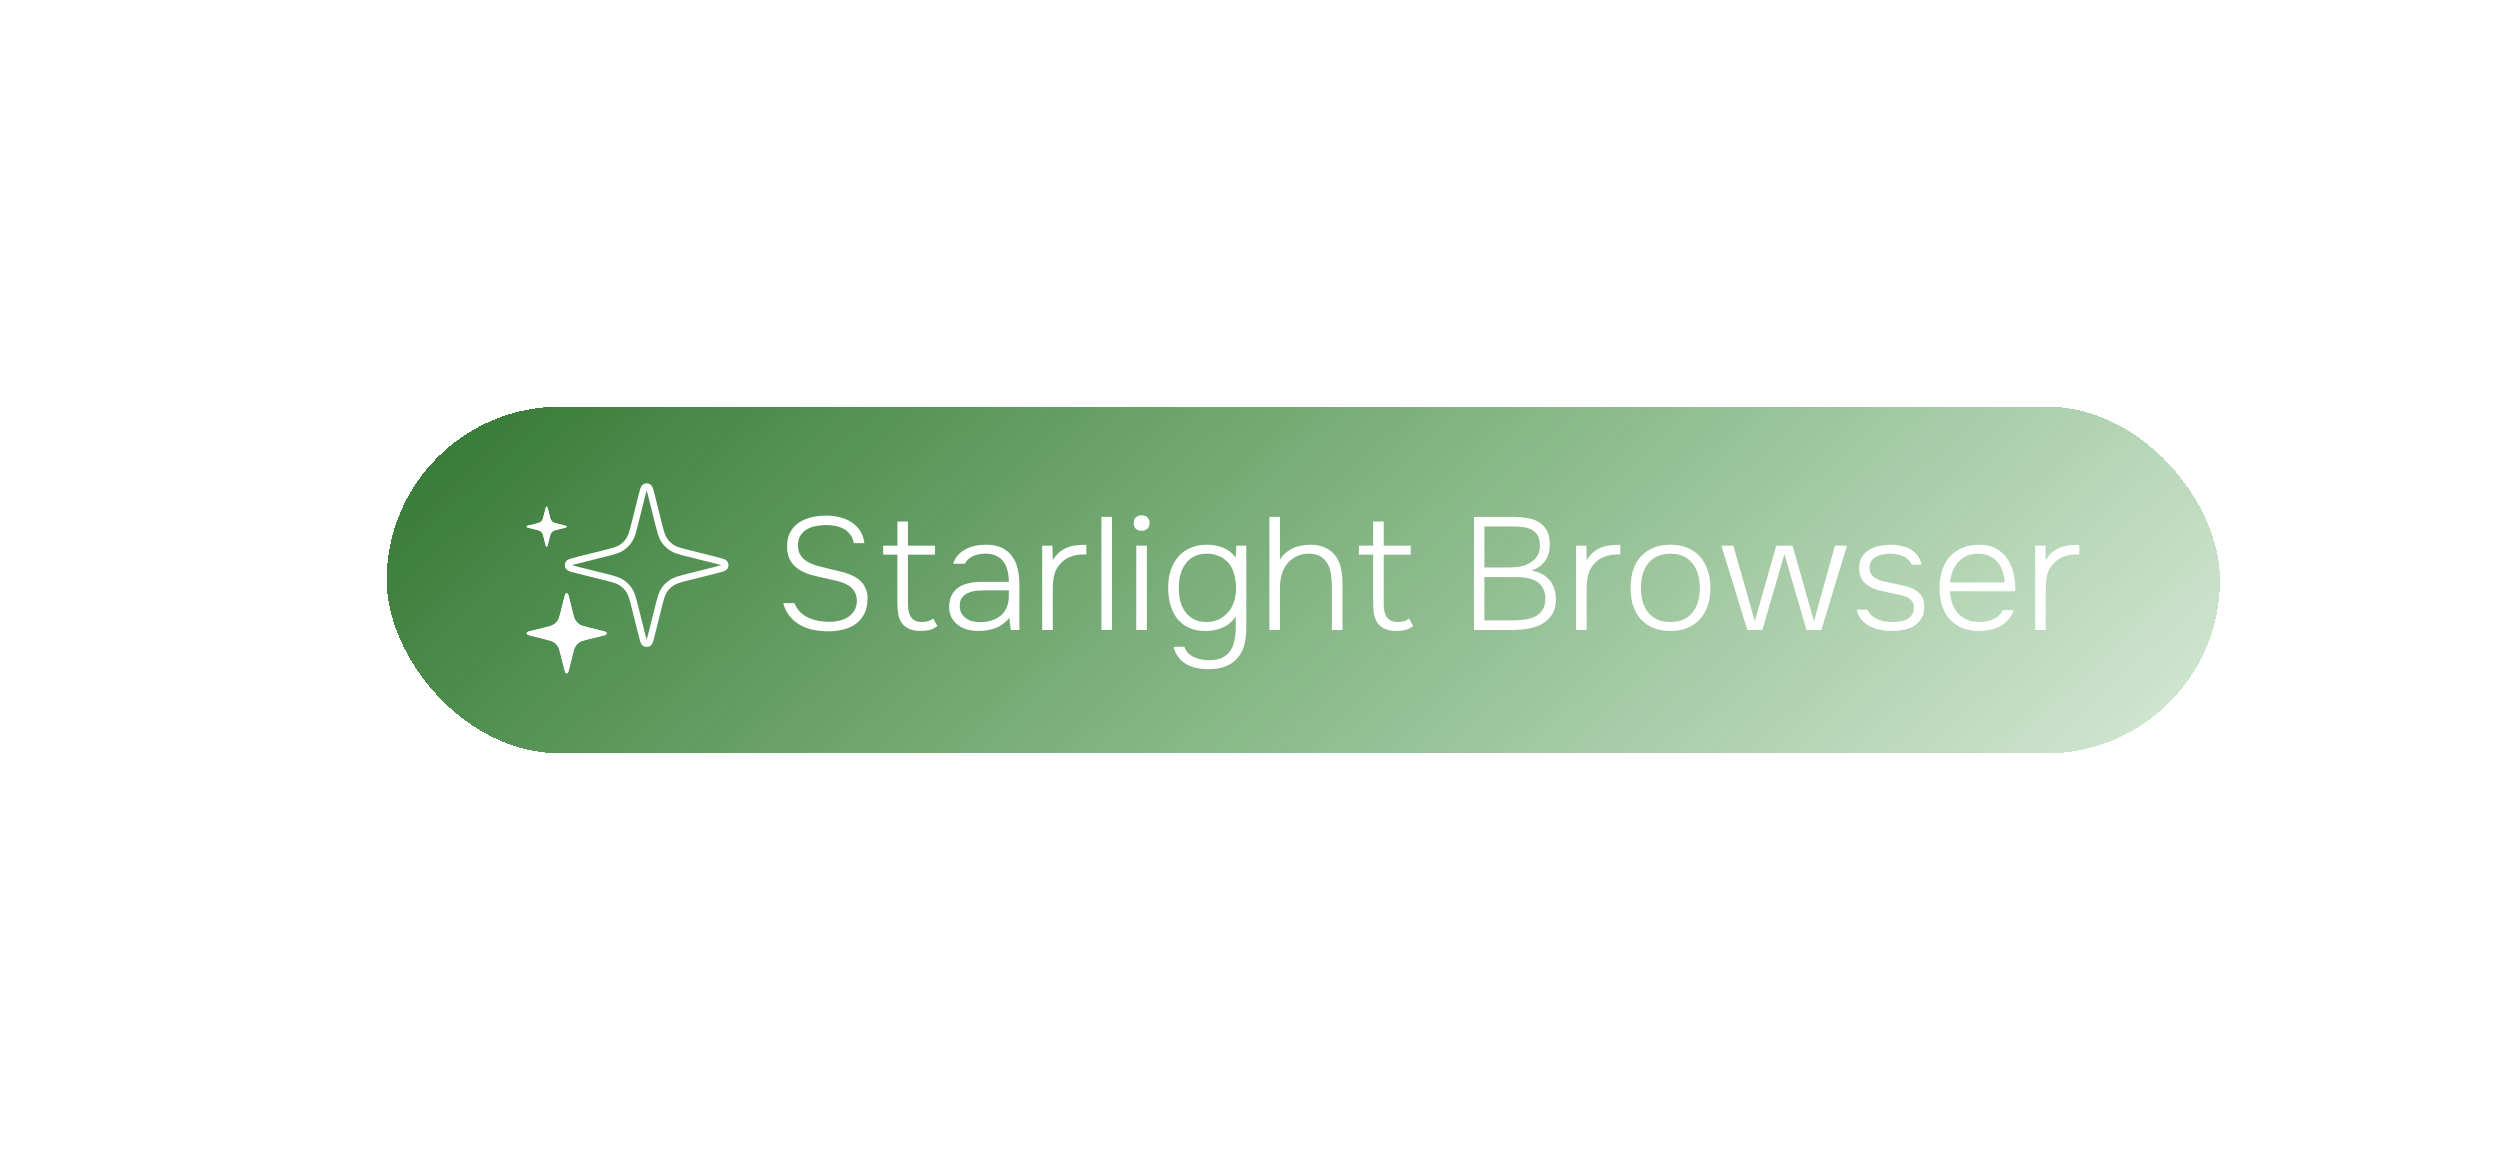 <svg width="375" height="174" viewBox="0 0 375 174" fill="none" xmlns="http://www.w3.org/2000/svg">
<g filter="url(#filter0_d_12_251)">
<rect x="50" y="61" width="275" height="52" rx="26" fill="url(#paint0_linear_12_251)" shape-rendering="crispEdges"/>
<path d="M88.224 74.543C88.452 73.631 88.566 73.175 88.747 73.069C88.903 72.977 89.097 72.977 89.253 73.069C89.434 73.175 89.548 73.631 89.776 74.543L90.735 78.38C91.074 79.734 91.243 80.412 91.596 80.963C91.908 81.45 92.322 81.864 92.809 82.176C93.36 82.528 94.038 82.698 95.392 83.037L99.229 83.996C100.141 84.224 100.597 84.338 100.703 84.519C100.795 84.675 100.795 84.868 100.703 85.025C100.597 85.206 100.141 85.32 99.229 85.548L95.392 86.507C94.038 86.846 93.36 87.015 92.809 87.368C92.322 87.68 91.908 88.094 91.596 88.581C91.243 89.132 91.074 89.809 90.735 91.164L89.776 95.001C89.548 95.913 89.434 96.369 89.253 96.475C89.097 96.567 88.903 96.567 88.747 96.475C88.566 96.369 88.452 95.913 88.224 95.001L87.265 91.164C86.926 89.809 86.757 89.132 86.404 88.581C86.092 88.094 85.678 87.68 85.191 87.368C84.64 87.015 83.963 86.846 82.608 86.507L78.771 85.548C77.859 85.32 77.403 85.206 77.297 85.025C77.205 84.868 77.205 84.675 77.297 84.519C77.403 84.338 77.859 84.224 78.771 83.996L82.608 83.037C83.963 82.698 84.64 82.528 85.191 82.176C85.678 81.864 86.092 81.45 86.404 80.963C86.757 80.412 86.926 79.734 87.265 78.38L88.224 74.543Z" stroke="white" stroke-linecap="round" stroke-linejoin="round"/>
<path d="M76.604 89.786C76.721 89.322 76.779 89.089 76.871 89.035C76.951 88.988 77.049 88.988 77.129 89.035C77.221 89.089 77.279 89.322 77.396 89.786L77.885 91.742C78.057 92.432 78.143 92.778 78.323 93.058C78.482 93.307 78.693 93.518 78.942 93.677C79.222 93.857 79.568 93.943 80.258 94.115L82.214 94.604C82.678 94.721 82.911 94.779 82.965 94.871C83.012 94.951 83.012 95.049 82.965 95.129C82.911 95.221 82.678 95.279 82.214 95.396L80.258 95.885C79.568 96.057 79.222 96.143 78.942 96.323C78.693 96.482 78.482 96.693 78.323 96.942C78.143 97.222 78.057 97.568 77.885 98.258L77.396 100.214C77.279 100.678 77.221 100.911 77.129 100.965C77.049 101.012 76.951 101.012 76.871 100.965C76.779 100.911 76.721 100.678 76.604 100.214L76.115 98.258C75.943 97.568 75.857 97.222 75.677 96.942C75.518 96.693 75.307 96.482 75.058 96.323C74.778 96.143 74.432 96.057 73.742 95.885L71.786 95.396C71.322 95.279 71.089 95.221 71.035 95.129C70.988 95.049 70.988 94.951 71.035 94.871C71.089 94.779 71.322 94.721 71.786 94.604L73.742 94.115C74.432 93.943 74.778 93.857 75.058 93.677C75.307 93.518 75.518 93.307 75.677 93.058C75.857 92.778 75.943 92.432 76.115 91.742L76.604 89.786Z" fill="white"/>
<path d="M76.604 89.786C76.721 89.322 76.779 89.089 76.871 89.035C76.951 88.988 77.049 88.988 77.129 89.035C77.221 89.089 77.279 89.322 77.396 89.786L77.885 91.742C78.057 92.432 78.143 92.778 78.323 93.058C78.482 93.307 78.693 93.518 78.942 93.677C79.222 93.857 79.568 93.943 80.258 94.115L82.214 94.604C82.678 94.721 82.911 94.779 82.965 94.871C83.012 94.951 83.012 95.049 82.965 95.129C82.911 95.221 82.678 95.279 82.214 95.396L80.258 95.885C79.568 96.057 79.222 96.143 78.942 96.323C78.693 96.482 78.482 96.693 78.323 96.942C78.143 97.222 78.057 97.568 77.885 98.258L77.396 100.214C77.279 100.678 77.221 100.911 77.129 100.965C77.049 101.012 76.951 101.012 76.871 100.965C76.779 100.911 76.721 100.678 76.604 100.214L76.115 98.258C75.943 97.568 75.857 97.222 75.677 96.942C75.518 96.693 75.307 96.482 75.058 96.323C74.778 96.143 74.432 96.057 73.742 95.885L71.786 95.396C71.322 95.279 71.089 95.221 71.035 95.129C70.988 95.049 70.988 94.951 71.035 94.871C71.089 94.779 71.322 94.721 71.786 94.604L73.742 94.115C74.432 93.943 74.778 93.857 75.058 93.677C75.307 93.518 75.518 93.307 75.677 93.058C75.857 92.778 75.943 92.432 76.115 91.742L76.604 89.786Z" fill="white"/>
<path d="M73.802 76.393C73.86 76.161 73.889 76.045 73.936 76.017C73.975 75.994 74.025 75.994 74.064 76.017C74.111 76.045 74.14 76.161 74.198 76.393L74.442 77.371C74.528 77.716 74.572 77.889 74.662 78.029C74.741 78.153 74.847 78.259 74.971 78.338C75.111 78.428 75.284 78.472 75.629 78.558L76.607 78.802C76.839 78.86 76.955 78.889 76.983 78.936C77.006 78.975 77.006 79.025 76.983 79.064C76.955 79.111 76.839 79.14 76.607 79.198L75.629 79.442C75.284 79.528 75.111 79.572 74.971 79.662C74.847 79.741 74.741 79.847 74.662 79.971C74.572 80.111 74.528 80.284 74.442 80.629L74.198 81.607C74.14 81.839 74.111 81.955 74.064 81.983C74.025 82.006 73.975 82.006 73.936 81.983C73.889 81.955 73.86 81.839 73.802 81.607L73.558 80.629C73.472 80.284 73.428 80.111 73.338 79.971C73.259 79.847 73.153 79.741 73.029 79.662C72.889 79.572 72.716 79.528 72.371 79.442L71.393 79.198C71.161 79.14 71.045 79.111 71.017 79.064C70.994 79.025 70.994 78.975 71.017 78.936C71.045 78.889 71.161 78.86 71.393 78.802L72.371 78.558C72.716 78.472 72.889 78.428 73.029 78.338C73.153 78.259 73.259 78.153 73.338 78.029C73.428 77.889 73.472 77.716 73.558 77.371L73.802 76.393Z" fill="white"/>
<path d="M73.802 76.393C73.86 76.161 73.889 76.045 73.936 76.017C73.975 75.994 74.025 75.994 74.064 76.017C74.111 76.045 74.14 76.161 74.198 76.393L74.442 77.371C74.528 77.716 74.572 77.889 74.662 78.029C74.741 78.153 74.847 78.259 74.971 78.338C75.111 78.428 75.284 78.472 75.629 78.558L76.607 78.802C76.839 78.86 76.955 78.889 76.983 78.936C77.006 78.975 77.006 79.025 76.983 79.064C76.955 79.111 76.839 79.14 76.607 79.198L75.629 79.442C75.284 79.528 75.111 79.572 74.971 79.662C74.847 79.741 74.741 79.847 74.662 79.971C74.572 80.111 74.528 80.284 74.442 80.629L74.198 81.607C74.14 81.839 74.111 81.955 74.064 81.983C74.025 82.006 73.975 82.006 73.936 81.983C73.889 81.955 73.86 81.839 73.802 81.607L73.558 80.629C73.472 80.284 73.428 80.111 73.338 79.971C73.259 79.847 73.153 79.741 73.029 79.662C72.889 79.572 72.716 79.528 72.371 79.442L71.393 79.198C71.161 79.14 71.045 79.111 71.017 79.064C70.994 79.025 70.994 78.975 71.017 78.936C71.045 78.889 71.161 78.86 71.393 78.802L72.371 78.558C72.716 78.472 72.889 78.428 73.029 78.338C73.153 78.259 73.259 78.153 73.338 78.029C73.428 77.889 73.472 77.716 73.558 77.371L73.802 76.393Z" fill="white"/>
<path d="M115.944 78.756C115.448 78.756 114.944 78.804 114.432 78.9C113.936 78.98 113.48 79.14 113.064 79.38C112.664 79.604 112.336 79.916 112.08 80.316C111.824 80.7 111.696 81.188 111.696 81.78C111.696 82.26 111.776 82.676 111.936 83.028C112.112 83.364 112.344 83.66 112.632 83.916C112.92 84.156 113.248 84.356 113.616 84.516C114 84.676 114.4 84.812 114.816 84.924C115.456 85.1 116.08 85.26 116.688 85.404C117.296 85.532 117.928 85.684 118.584 85.86C119.08 86.004 119.544 86.18 119.976 86.388C120.408 86.596 120.784 86.86 121.104 87.18C121.424 87.484 121.672 87.852 121.848 88.284C122.04 88.7 122.136 89.188 122.136 89.748C122.136 90.644 121.976 91.412 121.656 92.052C121.336 92.676 120.904 93.188 120.36 93.588C119.832 93.972 119.208 94.252 118.488 94.428C117.768 94.604 117 94.692 116.184 94.692C115.432 94.692 114.704 94.62 114 94.476C113.296 94.332 112.64 94.092 112.032 93.756C111.44 93.42 110.92 92.988 110.472 92.46C110.024 91.916 109.696 91.252 109.488 90.468H111.168C111.376 90.996 111.664 91.444 112.032 91.812C112.4 92.164 112.816 92.452 113.28 92.676C113.76 92.884 114.256 93.036 114.768 93.132C115.296 93.228 115.824 93.276 116.352 93.276C116.848 93.276 117.344 93.22 117.84 93.108C118.336 92.996 118.784 92.82 119.184 92.58C119.584 92.324 119.904 91.996 120.144 91.596C120.4 91.196 120.528 90.708 120.528 90.132C120.528 89.668 120.448 89.276 120.288 88.956C120.128 88.62 119.912 88.332 119.64 88.092C119.368 87.852 119.048 87.66 118.68 87.516C118.312 87.356 117.92 87.228 117.504 87.132C116.864 86.972 116.232 86.828 115.608 86.7C115 86.572 114.376 86.42 113.736 86.244C112.648 85.956 111.76 85.468 111.072 84.78C110.4 84.092 110.064 83.156 110.064 81.972C110.064 81.108 110.224 80.388 110.544 79.812C110.88 79.22 111.32 78.74 111.864 78.372C112.424 78.004 113.056 77.74 113.76 77.58C114.464 77.42 115.192 77.34 115.944 77.34C116.632 77.34 117.296 77.42 117.936 77.58C118.576 77.724 119.152 77.964 119.664 78.3C120.192 78.62 120.632 79.044 120.984 79.572C121.336 80.084 121.56 80.716 121.656 81.468H120.072C119.976 80.94 119.792 80.508 119.52 80.172C119.264 79.82 118.944 79.54 118.56 79.332C118.192 79.124 117.784 78.98 117.336 78.9C116.888 78.804 116.424 78.756 115.944 78.756ZM128.192 81.852H132.248V83.196H128.192V90.324C128.192 90.692 128.208 91.052 128.24 91.404C128.288 91.756 128.384 92.076 128.528 92.364C128.672 92.636 128.88 92.86 129.152 93.036C129.44 93.212 129.824 93.3 130.304 93.3C130.608 93.3 130.912 93.26 131.216 93.18C131.536 93.084 131.792 92.948 131.984 92.772L132.608 93.9C132.24 94.188 131.848 94.388 131.432 94.5C131.032 94.596 130.584 94.644 130.088 94.644C129.432 94.644 128.88 94.548 128.432 94.356C127.984 94.164 127.624 93.9 127.352 93.564C127.08 93.212 126.888 92.788 126.776 92.292C126.664 91.78 126.608 91.212 126.608 90.588V83.196H124.472V81.852H126.608V78.228H128.192V81.852ZM143.398 92.676C142.79 93.412 142.094 93.924 141.31 94.212C140.542 94.5 139.694 94.644 138.766 94.644C138.206 94.644 137.662 94.58 137.134 94.452C136.622 94.308 136.158 94.084 135.742 93.78C135.326 93.476 134.99 93.092 134.734 92.628C134.494 92.148 134.374 91.612 134.374 91.02C134.374 90.3 134.51 89.7 134.782 89.22C135.054 88.74 135.406 88.356 135.838 88.068C136.286 87.78 136.798 87.58 137.374 87.468C137.95 87.34 138.55 87.276 139.174 87.276H143.326C143.326 86.7 143.262 86.156 143.134 85.644C143.022 85.132 142.83 84.684 142.558 84.3C142.286 83.916 141.926 83.612 141.478 83.388C141.046 83.164 140.51 83.052 139.87 83.052C139.566 83.052 139.254 83.076 138.934 83.124C138.63 83.172 138.334 83.252 138.046 83.364C137.774 83.476 137.518 83.636 137.278 83.844C137.054 84.036 136.87 84.276 136.726 84.564H134.998C135.142 84.036 135.382 83.596 135.718 83.244C136.054 82.876 136.446 82.58 136.894 82.356C137.358 82.116 137.846 81.948 138.358 81.852C138.886 81.756 139.406 81.708 139.918 81.708C140.846 81.708 141.63 81.86 142.27 82.164C142.91 82.468 143.422 82.892 143.806 83.436C144.206 83.964 144.486 84.588 144.646 85.308C144.822 86.028 144.91 86.804 144.91 87.636V94.5H143.614L143.398 92.676ZM139.99 88.548C139.574 88.548 139.126 88.564 138.646 88.596C138.182 88.628 137.75 88.724 137.35 88.884C136.95 89.028 136.614 89.26 136.342 89.58C136.086 89.884 135.958 90.308 135.958 90.852C135.958 91.284 136.038 91.652 136.198 91.956C136.374 92.26 136.598 92.516 136.87 92.724C137.158 92.932 137.478 93.084 137.83 93.18C138.198 93.276 138.574 93.324 138.958 93.324C139.582 93.324 140.158 93.244 140.686 93.084C141.23 92.924 141.694 92.684 142.078 92.364C142.478 92.028 142.782 91.62 142.99 91.14C143.214 90.644 143.326 90.068 143.326 89.412V88.548H139.99ZM148.33 94.5V81.852H149.866L149.914 84.036C150.202 83.556 150.522 83.164 150.874 82.86C151.242 82.556 151.642 82.316 152.074 82.14C152.506 81.964 152.962 81.852 153.442 81.804C153.922 81.74 154.426 81.716 154.954 81.732V83.172H154.522C153.754 83.172 153.09 83.292 152.53 83.532C151.97 83.756 151.506 84.068 151.138 84.468C150.626 84.996 150.29 85.588 150.13 86.244C149.986 86.9 149.914 87.588 149.914 88.308V94.5H148.33ZM157.212 94.5V77.532H158.796V94.5H157.212ZM163.235 77.292C163.587 77.292 163.875 77.396 164.099 77.604C164.323 77.812 164.435 78.092 164.435 78.444C164.435 78.812 164.323 79.1 164.099 79.308C163.875 79.516 163.587 79.62 163.235 79.62C162.883 79.62 162.595 79.516 162.371 79.308C162.163 79.1 162.059 78.812 162.059 78.444C162.059 78.076 162.163 77.796 162.371 77.604C162.595 77.396 162.883 77.292 163.235 77.292ZM162.443 81.852H164.027V94.5H162.443V81.852ZM177.457 81.852H178.945V94.092C178.945 95.148 178.841 96.044 178.633 96.78C178.425 97.532 178.089 98.172 177.625 98.7C177.177 99.244 176.585 99.66 175.849 99.948C175.129 100.236 174.257 100.38 173.233 100.38C172.609 100.38 172.017 100.316 171.457 100.188C170.897 100.076 170.385 99.884 169.921 99.612C169.473 99.34 169.081 98.988 168.745 98.556C168.425 98.14 168.185 97.628 168.025 97.02H169.657C169.785 97.404 169.977 97.724 170.233 97.98C170.505 98.236 170.809 98.436 171.145 98.58C171.481 98.74 171.833 98.852 172.201 98.916C172.585 98.996 172.961 99.036 173.329 99.036C174.145 99.036 174.809 98.908 175.321 98.652C175.849 98.412 176.257 98.068 176.545 97.62C176.849 97.172 177.057 96.644 177.169 96.036C177.297 95.444 177.361 94.788 177.361 94.068V92.484C176.833 93.252 176.177 93.804 175.393 94.14C174.625 94.476 173.761 94.644 172.801 94.644C171.793 94.644 170.921 94.46 170.185 94.092C169.465 93.724 168.881 93.228 168.433 92.604C168.001 91.98 167.681 91.26 167.473 90.444C167.281 89.612 167.201 88.748 167.233 87.852C167.249 86.972 167.385 86.164 167.641 85.428C167.913 84.676 168.289 84.028 168.769 83.484C169.249 82.924 169.849 82.492 170.569 82.188C171.289 81.868 172.113 81.708 173.041 81.708C173.921 81.708 174.737 81.86 175.489 82.164C176.241 82.468 176.865 82.964 177.361 83.652L177.457 81.852ZM173.017 83.052C172.265 83.052 171.625 83.196 171.097 83.484C170.569 83.756 170.137 84.132 169.801 84.612C169.465 85.076 169.217 85.612 169.057 86.22C168.897 86.828 168.817 87.468 168.817 88.14C168.817 88.844 168.889 89.508 169.033 90.132C169.193 90.756 169.441 91.3 169.777 91.764C170.113 92.228 170.545 92.604 171.073 92.892C171.617 93.164 172.281 93.3 173.065 93.3C173.769 93.3 174.401 93.148 174.961 92.844C175.537 92.524 176.009 92.124 176.377 91.644C176.745 91.164 177.009 90.628 177.169 90.036C177.329 89.428 177.409 88.796 177.409 88.14C177.409 87.356 177.281 86.58 177.025 85.812C176.785 85.028 176.337 84.388 175.681 83.892C174.929 83.332 174.041 83.052 173.017 83.052ZM182.408 94.5V77.532H183.992V83.964C184.216 83.58 184.48 83.252 184.784 82.98C185.104 82.708 185.464 82.468 185.864 82.26C186.264 82.068 186.696 81.932 187.16 81.852C187.64 81.756 188.12 81.708 188.6 81.708C189.272 81.708 189.872 81.804 190.4 81.996C190.928 82.188 191.376 82.444 191.744 82.764C192.352 83.276 192.776 83.94 193.016 84.756C193.256 85.572 193.376 86.484 193.376 87.492V94.5H191.792V88.068C191.792 87.316 191.728 86.596 191.6 85.908C191.488 85.204 191.232 84.604 190.832 84.108C190.56 83.788 190.224 83.532 189.824 83.34C189.424 83.148 188.92 83.052 188.312 83.052C187.656 83.052 187.048 83.188 186.488 83.46C185.944 83.716 185.488 84.068 185.12 84.516C184.72 84.996 184.432 85.548 184.256 86.172C184.08 86.796 183.992 87.452 183.992 88.14V94.5H182.408ZM199.559 81.852H203.615V83.196H199.559V90.324C199.559 90.692 199.575 91.052 199.607 91.404C199.655 91.756 199.751 92.076 199.895 92.364C200.039 92.636 200.247 92.86 200.519 93.036C200.807 93.212 201.191 93.3 201.671 93.3C201.975 93.3 202.279 93.26 202.583 93.18C202.903 93.084 203.159 92.948 203.351 92.772L203.975 93.9C203.607 94.188 203.215 94.388 202.799 94.5C202.399 94.596 201.951 94.644 201.455 94.644C200.799 94.644 200.247 94.548 199.799 94.356C199.351 94.164 198.991 93.9 198.719 93.564C198.447 93.212 198.255 92.788 198.143 92.292C198.031 91.78 197.975 91.212 197.975 90.588V83.196H195.839V81.852H197.975V78.228H199.559V81.852ZM213.098 77.532H218.954C219.69 77.532 220.386 77.588 221.042 77.7C221.714 77.796 222.298 77.996 222.794 78.3C223.306 78.604 223.714 79.028 224.018 79.572C224.322 80.116 224.474 80.828 224.474 81.708C224.474 82.668 224.234 83.484 223.754 84.156C223.29 84.812 222.61 85.284 221.714 85.572C222.866 85.764 223.762 86.236 224.402 86.988C225.058 87.74 225.386 88.708 225.386 89.892C225.386 90.836 225.186 91.604 224.786 92.196C224.402 92.788 223.898 93.26 223.274 93.612C222.65 93.948 221.946 94.18 221.162 94.308C220.378 94.436 219.594 94.5 218.81 94.5H213.098V77.532ZM214.658 78.972V85.116H218.45C218.994 85.116 219.53 85.068 220.058 84.972C220.602 84.86 221.09 84.676 221.522 84.42C221.954 84.164 222.306 83.828 222.578 83.412C222.85 82.98 222.986 82.444 222.986 81.804C222.986 81.18 222.874 80.684 222.65 80.316C222.426 79.932 222.122 79.644 221.738 79.452C221.37 79.26 220.946 79.132 220.466 79.068C219.986 79.004 219.49 78.972 218.978 78.972H214.658ZM218.738 93.06C219.314 93.06 219.898 93.028 220.49 92.964C221.098 92.9 221.642 92.764 222.122 92.556C222.618 92.332 223.018 92.004 223.322 91.572C223.642 91.14 223.802 90.548 223.802 89.796C223.802 89.14 223.674 88.604 223.418 88.188C223.178 87.772 222.858 87.444 222.458 87.204C222.058 86.964 221.594 86.796 221.066 86.7C220.538 86.604 220.002 86.556 219.458 86.556H214.658V93.06H218.738ZM228.416 94.5V81.852H229.952L230 84.036C230.288 83.556 230.608 83.164 230.96 82.86C231.328 82.556 231.728 82.316 232.16 82.14C232.592 81.964 233.048 81.852 233.528 81.804C234.008 81.74 234.512 81.716 235.04 81.732V83.172H234.608C233.84 83.172 233.176 83.292 232.616 83.532C232.056 83.756 231.592 84.068 231.224 84.468C230.712 84.996 230.376 85.588 230.215 86.244C230.072 86.9 230 87.588 230 88.308V94.5H228.416ZM242.56 81.708C243.552 81.708 244.416 81.868 245.152 82.188C245.904 82.508 246.528 82.956 247.024 83.532C247.536 84.108 247.92 84.796 248.176 85.596C248.432 86.38 248.56 87.244 248.56 88.188C248.56 89.132 248.432 90.004 248.176 90.804C247.92 91.588 247.536 92.268 247.024 92.844C246.528 93.404 245.904 93.844 245.152 94.164C244.416 94.484 243.552 94.644 242.56 94.644C241.568 94.644 240.696 94.484 239.944 94.164C239.208 93.844 238.584 93.404 238.072 92.844C237.576 92.268 237.2 91.588 236.944 90.804C236.704 90.004 236.584 89.132 236.584 88.188C236.584 87.244 236.704 86.38 236.944 85.596C237.2 84.796 237.576 84.108 238.072 83.532C238.584 82.956 239.208 82.508 239.944 82.188C240.696 81.868 241.568 81.708 242.56 81.708ZM242.56 93.3C243.328 93.3 243.992 93.172 244.552 92.916C245.112 92.644 245.568 92.276 245.92 91.812C246.288 91.348 246.552 90.804 246.712 90.18C246.888 89.556 246.976 88.892 246.976 88.188C246.976 87.484 246.888 86.82 246.712 86.196C246.552 85.572 246.288 85.028 245.92 84.564C245.568 84.1 245.112 83.732 244.552 83.46C243.992 83.188 243.328 83.052 242.56 83.052C241.792 83.052 241.128 83.188 240.568 83.46C240.008 83.732 239.544 84.1 239.176 84.564C238.824 85.028 238.56 85.572 238.384 86.196C238.224 86.82 238.144 87.484 238.144 88.188C238.144 88.892 238.224 89.556 238.384 90.18C238.56 90.804 238.824 91.348 239.176 91.812C239.544 92.276 240.008 92.644 240.568 92.916C241.128 93.172 241.792 93.3 242.56 93.3ZM264.101 93.18L267.245 81.852H269.045L265.205 94.5H262.973L259.661 83.124L256.349 94.5H254.093L250.205 81.852H252.005L255.221 93.18L258.437 81.852H260.885L264.101 93.18ZM275.629 83.052C275.261 83.052 274.885 83.084 274.501 83.148C274.133 83.212 273.797 83.324 273.493 83.484C273.189 83.628 272.933 83.836 272.725 84.108C272.533 84.38 272.437 84.732 272.437 85.164C272.437 85.5 272.501 85.788 272.629 86.028C272.773 86.268 272.949 86.468 273.157 86.628C273.381 86.788 273.629 86.916 273.901 87.012C274.173 87.108 274.453 87.188 274.741 87.252C275.253 87.364 275.757 87.468 276.253 87.564C276.749 87.66 277.253 87.772 277.765 87.9C278.613 88.076 279.301 88.412 279.829 88.908C280.373 89.404 280.645 90.116 280.645 91.044C280.645 91.748 280.493 92.332 280.189 92.796C279.901 93.26 279.525 93.636 279.061 93.924C278.597 94.196 278.069 94.388 277.477 94.5C276.885 94.596 276.293 94.644 275.701 94.644C275.157 94.644 274.605 94.588 274.045 94.476C273.485 94.364 272.965 94.188 272.485 93.948C272.005 93.692 271.589 93.364 271.237 92.964C270.885 92.564 270.645 92.06 270.517 91.452H272.125C272.301 91.82 272.517 92.124 272.773 92.364C273.045 92.588 273.341 92.772 273.661 92.916C273.981 93.044 274.317 93.14 274.669 93.204C275.037 93.268 275.405 93.3 275.773 93.3C276.141 93.3 276.517 93.276 276.901 93.228C277.301 93.18 277.661 93.084 277.981 92.94C278.301 92.78 278.565 92.556 278.773 92.268C278.981 91.98 279.085 91.604 279.085 91.14C279.085 90.82 279.021 90.548 278.893 90.324C278.765 90.1 278.597 89.916 278.389 89.772C278.181 89.628 277.941 89.516 277.669 89.436C277.413 89.34 277.149 89.26 276.877 89.196C276.381 89.084 275.893 88.988 275.413 88.908C274.933 88.812 274.437 88.7 273.925 88.572C273.045 88.364 272.317 87.996 271.741 87.468C271.165 86.924 270.877 86.172 270.877 85.212C270.877 84.524 271.021 83.956 271.309 83.508C271.597 83.06 271.965 82.708 272.413 82.452C272.877 82.18 273.397 81.988 273.973 81.876C274.549 81.764 275.117 81.708 275.677 81.708C276.173 81.708 276.669 81.764 277.165 81.876C277.677 81.972 278.141 82.14 278.557 82.38C278.973 82.62 279.325 82.932 279.613 83.316C279.917 83.7 280.117 84.164 280.213 84.708H278.749C278.637 84.42 278.469 84.172 278.245 83.964C278.021 83.74 277.765 83.564 277.477 83.436C277.189 83.308 276.885 83.212 276.565 83.148C276.245 83.084 275.933 83.052 275.629 83.052ZM284.503 88.692C284.535 89.364 284.647 89.98 284.839 90.54C285.047 91.1 285.335 91.588 285.703 92.004C286.071 92.404 286.519 92.724 287.047 92.964C287.591 93.188 288.223 93.3 288.943 93.3C289.279 93.3 289.615 93.268 289.951 93.204C290.303 93.14 290.631 93.044 290.935 92.916C291.255 92.772 291.543 92.588 291.799 92.364C292.055 92.14 292.255 91.86 292.399 91.524H294.055C293.879 92.084 293.607 92.564 293.239 92.964C292.887 93.364 292.479 93.692 292.015 93.948C291.551 94.188 291.047 94.364 290.503 94.476C289.959 94.588 289.415 94.644 288.871 94.644C287.879 94.644 287.007 94.484 286.255 94.164C285.519 93.844 284.903 93.404 284.407 92.844C283.911 92.268 283.543 91.588 283.303 90.804C283.063 90.004 282.943 89.132 282.943 88.188C282.943 87.228 283.071 86.348 283.327 85.548C283.583 84.748 283.959 84.068 284.455 83.508C284.967 82.932 285.591 82.492 286.327 82.188C287.079 81.868 287.935 81.708 288.895 81.708C289.903 81.708 290.751 81.908 291.439 82.308C292.143 82.708 292.711 83.236 293.143 83.892C293.575 84.532 293.879 85.276 294.055 86.124C294.247 86.956 294.327 87.812 294.295 88.692H284.503ZM292.687 87.372C292.671 86.796 292.575 86.244 292.399 85.716C292.239 85.188 291.991 84.732 291.655 84.348C291.335 83.948 290.927 83.636 290.431 83.412C289.935 83.172 289.359 83.052 288.703 83.052C288.047 83.052 287.463 83.172 286.951 83.412C286.455 83.652 286.031 83.972 285.679 84.372C285.327 84.772 285.055 85.236 284.863 85.764C284.671 86.276 284.559 86.812 284.527 87.372H292.687ZM297.275 94.5V81.852H298.811L298.859 84.036C299.147 83.556 299.467 83.164 299.819 82.86C300.187 82.556 300.587 82.316 301.019 82.14C301.451 81.964 301.907 81.852 302.387 81.804C302.867 81.74 303.371 81.716 303.899 81.732V83.172H303.467C302.699 83.172 302.035 83.292 301.475 83.532C300.915 83.756 300.451 84.068 300.083 84.468C299.571 84.996 299.235 85.588 299.075 86.244C298.931 86.9 298.859 87.588 298.859 88.308V94.5H297.275Z" fill="white"/>
<rect x="49.5" y="60.5" width="276" height="53" rx="26.5" stroke="white" shape-rendering="crispEdges"/>
</g>
<defs>
<filter id="filter0_d_12_251" x="-3" y="0" width="397" height="174" filterUnits="userSpaceOnUse" color-interpolation-filters="sRGB">
<feFlood flood-opacity="0" result="BackgroundImageFix"/>
<feColorMatrix in="SourceAlpha" type="matrix" values="0 0 0 0 0 0 0 0 0 0 0 0 0 0 0 0 0 0 127 0" result="hardAlpha"/>
<feOffset dx="8"/>
<feGaussianBlur stdDeviation="30"/>
<feComposite in2="hardAlpha" operator="out"/>
<feColorMatrix type="matrix" values="0 0 0 0 0.008 0 0 0 0 0.579 0 0 0 0 0.02 0 0 0 0.74 0"/>
<feBlend mode="normal" in2="BackgroundImageFix" result="effect1_dropShadow_12_251"/>
<feBlend mode="normal" in="SourceGraphic" in2="effect1_dropShadow_12_251" result="shape"/>
</filter>
<linearGradient id="paint0_linear_12_251" x1="18.339" y1="13.16" x2="249.599" y2="260.81" gradientUnits="userSpaceOnUse">
<stop stop-color="#095209"/>
<stop offset="1" stop-color="#068006" stop-opacity="0"/>
</linearGradient>
</defs>
</svg>
